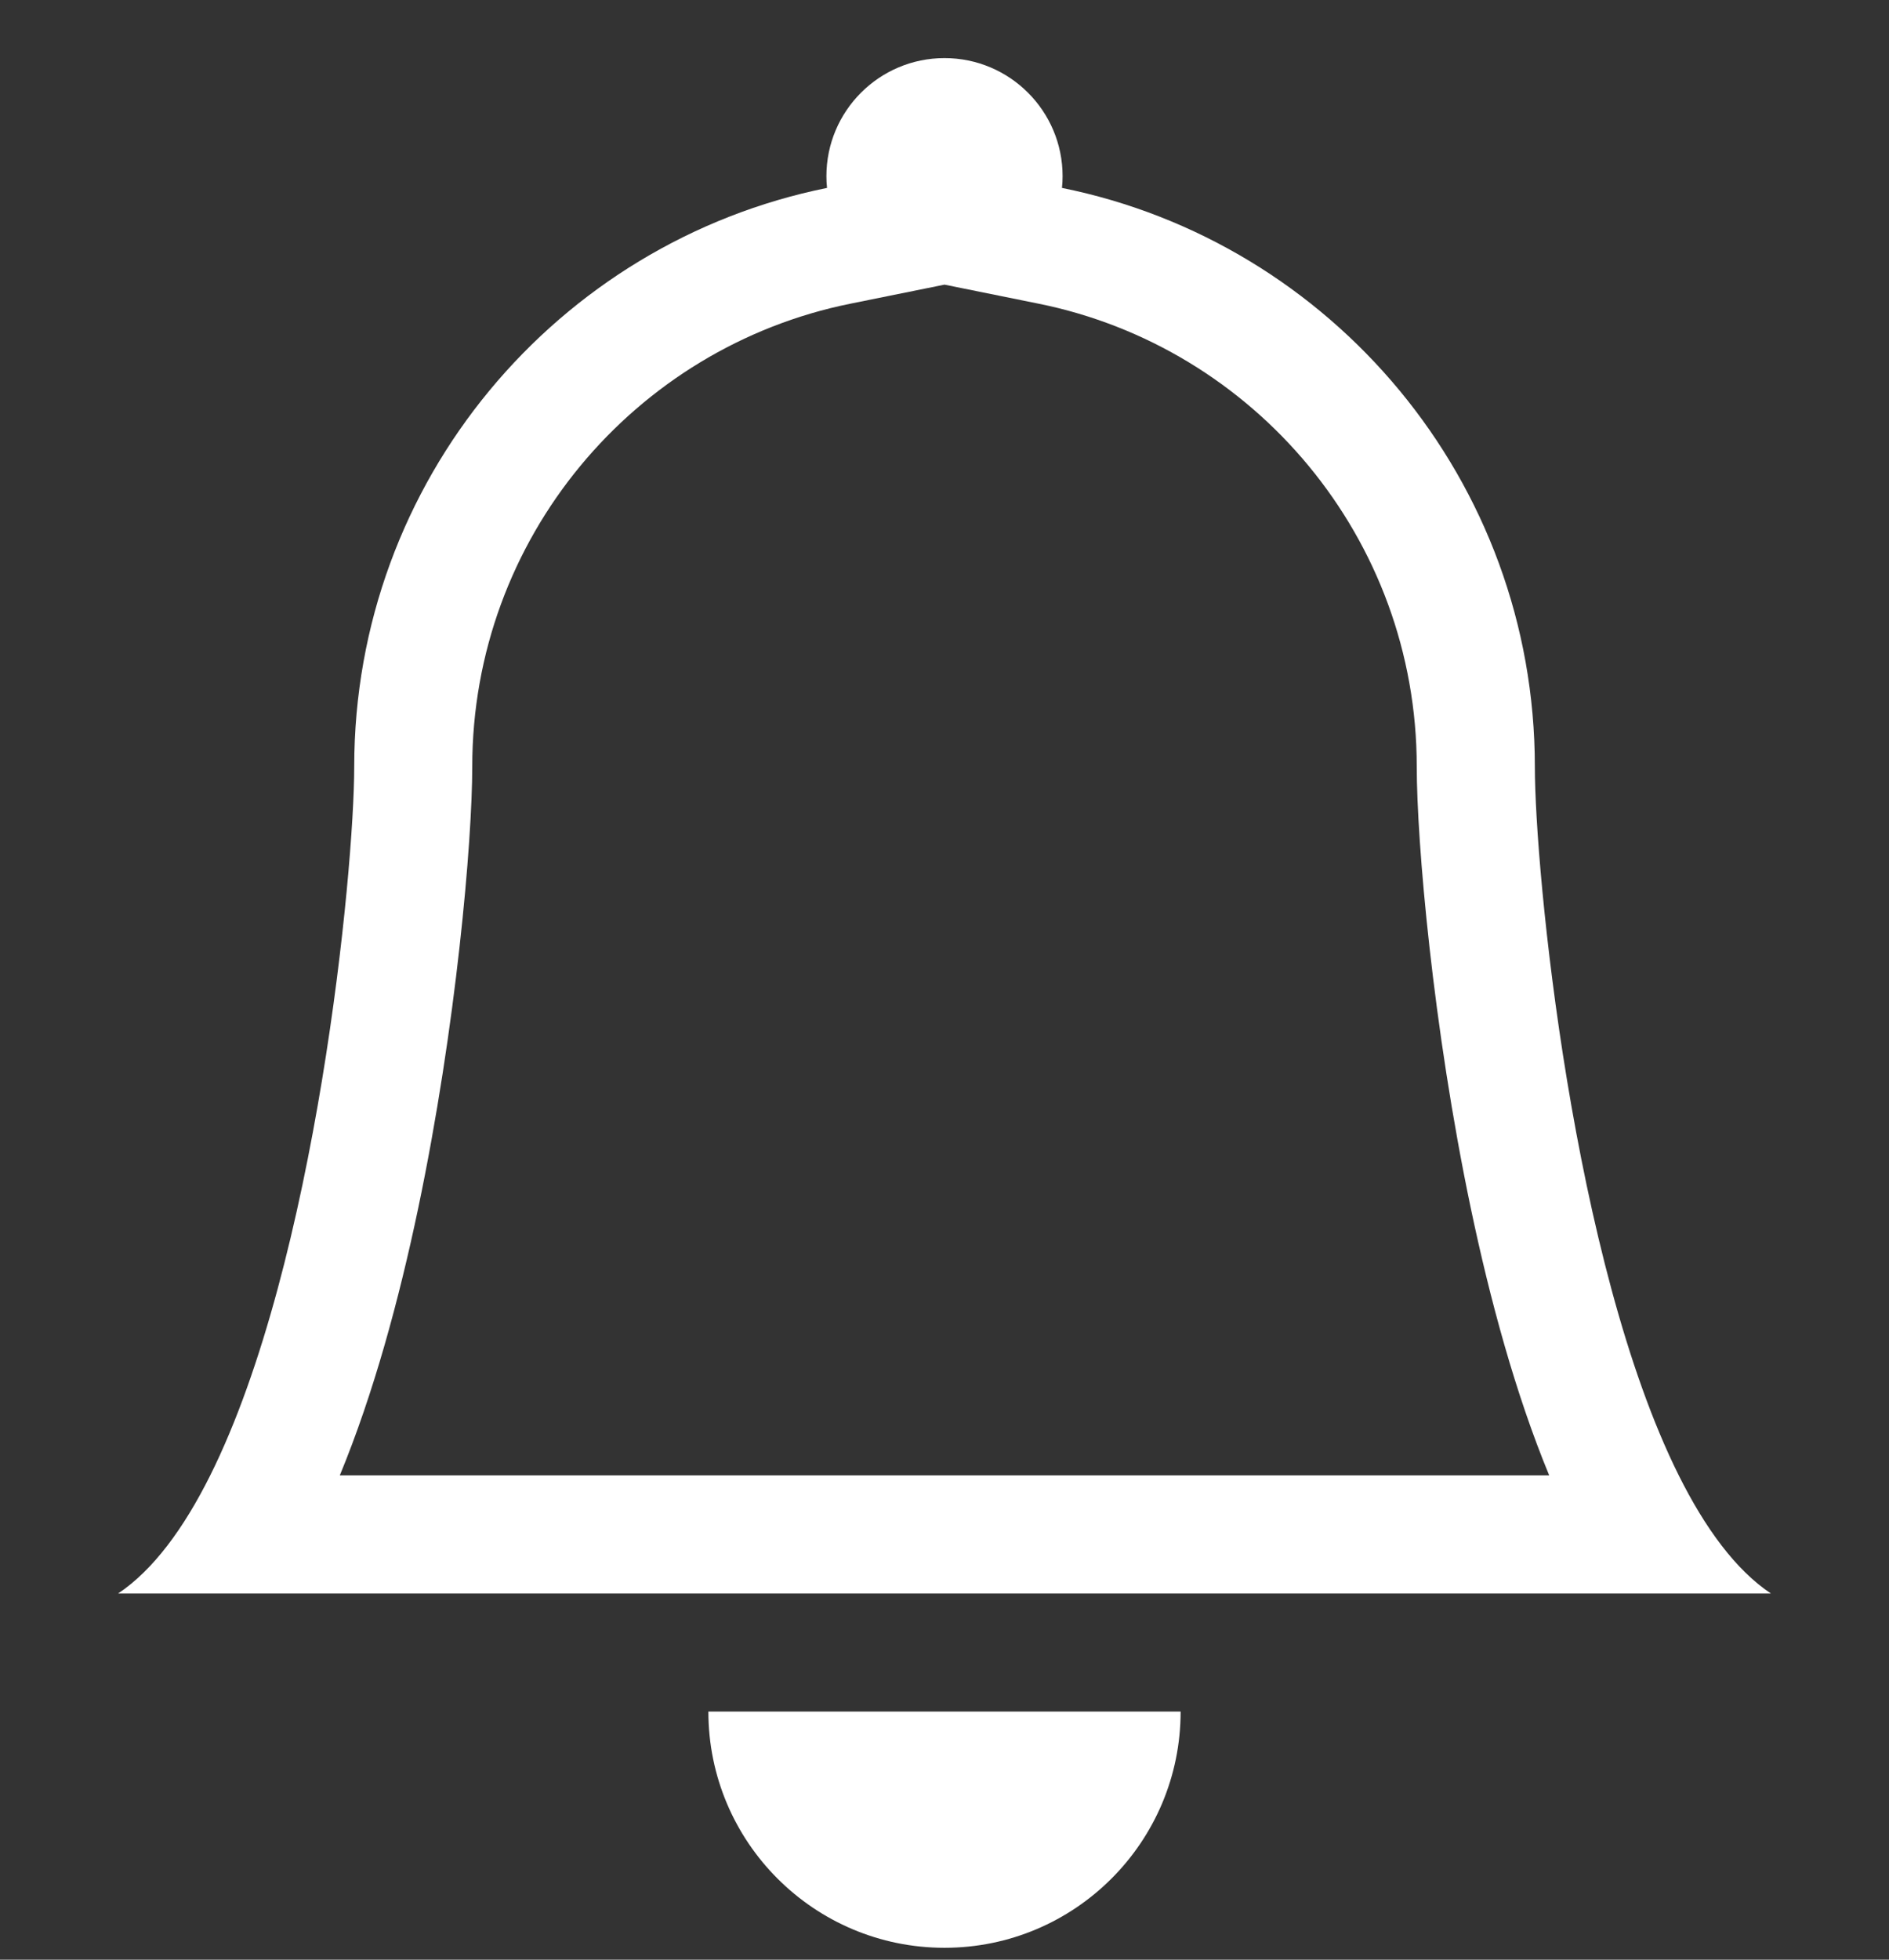 <svg width="27" height="28" viewBox="0 0 27 28" fill="none" xmlns="http://www.w3.org/2000/svg">
<rect x="0" y="0" width="27" height="28" fill="#333333" stroke="none"/>
<path d="M13.5 27.83C15.364 27.83 16.875 26.319 16.875 24.455H10.125C10.125 26.319 11.636 27.83 13.5 27.83Z" fill="white"/>
<path d="M13.5 4.067L12.155 4.339C9.071 4.962 6.75 7.689 6.75 10.955C6.75 12.014 6.523 14.663 5.976 17.27C5.704 18.564 5.34 19.912 4.857 21.08H22.143C21.66 19.912 21.296 18.564 21.024 17.27C20.477 14.663 20.25 12.014 20.25 10.955C20.25 7.689 17.929 4.962 14.845 4.339L13.5 4.067ZM23.995 21.08C24.372 21.835 24.809 22.432 25.312 22.768H1.688C2.191 22.432 2.628 21.835 3.005 21.08C4.521 18.041 5.063 12.439 5.063 10.955C5.063 6.87 7.965 3.463 11.821 2.685C11.815 2.63 11.812 2.574 11.812 2.518C11.812 1.586 12.568 0.83 13.5 0.83C14.432 0.83 15.188 1.586 15.188 2.518C15.188 2.574 15.185 2.63 15.179 2.685C19.035 3.463 21.938 6.87 21.938 10.955C21.938 12.439 22.479 18.041 23.995 21.08Z" fill="white"/>
</svg>
